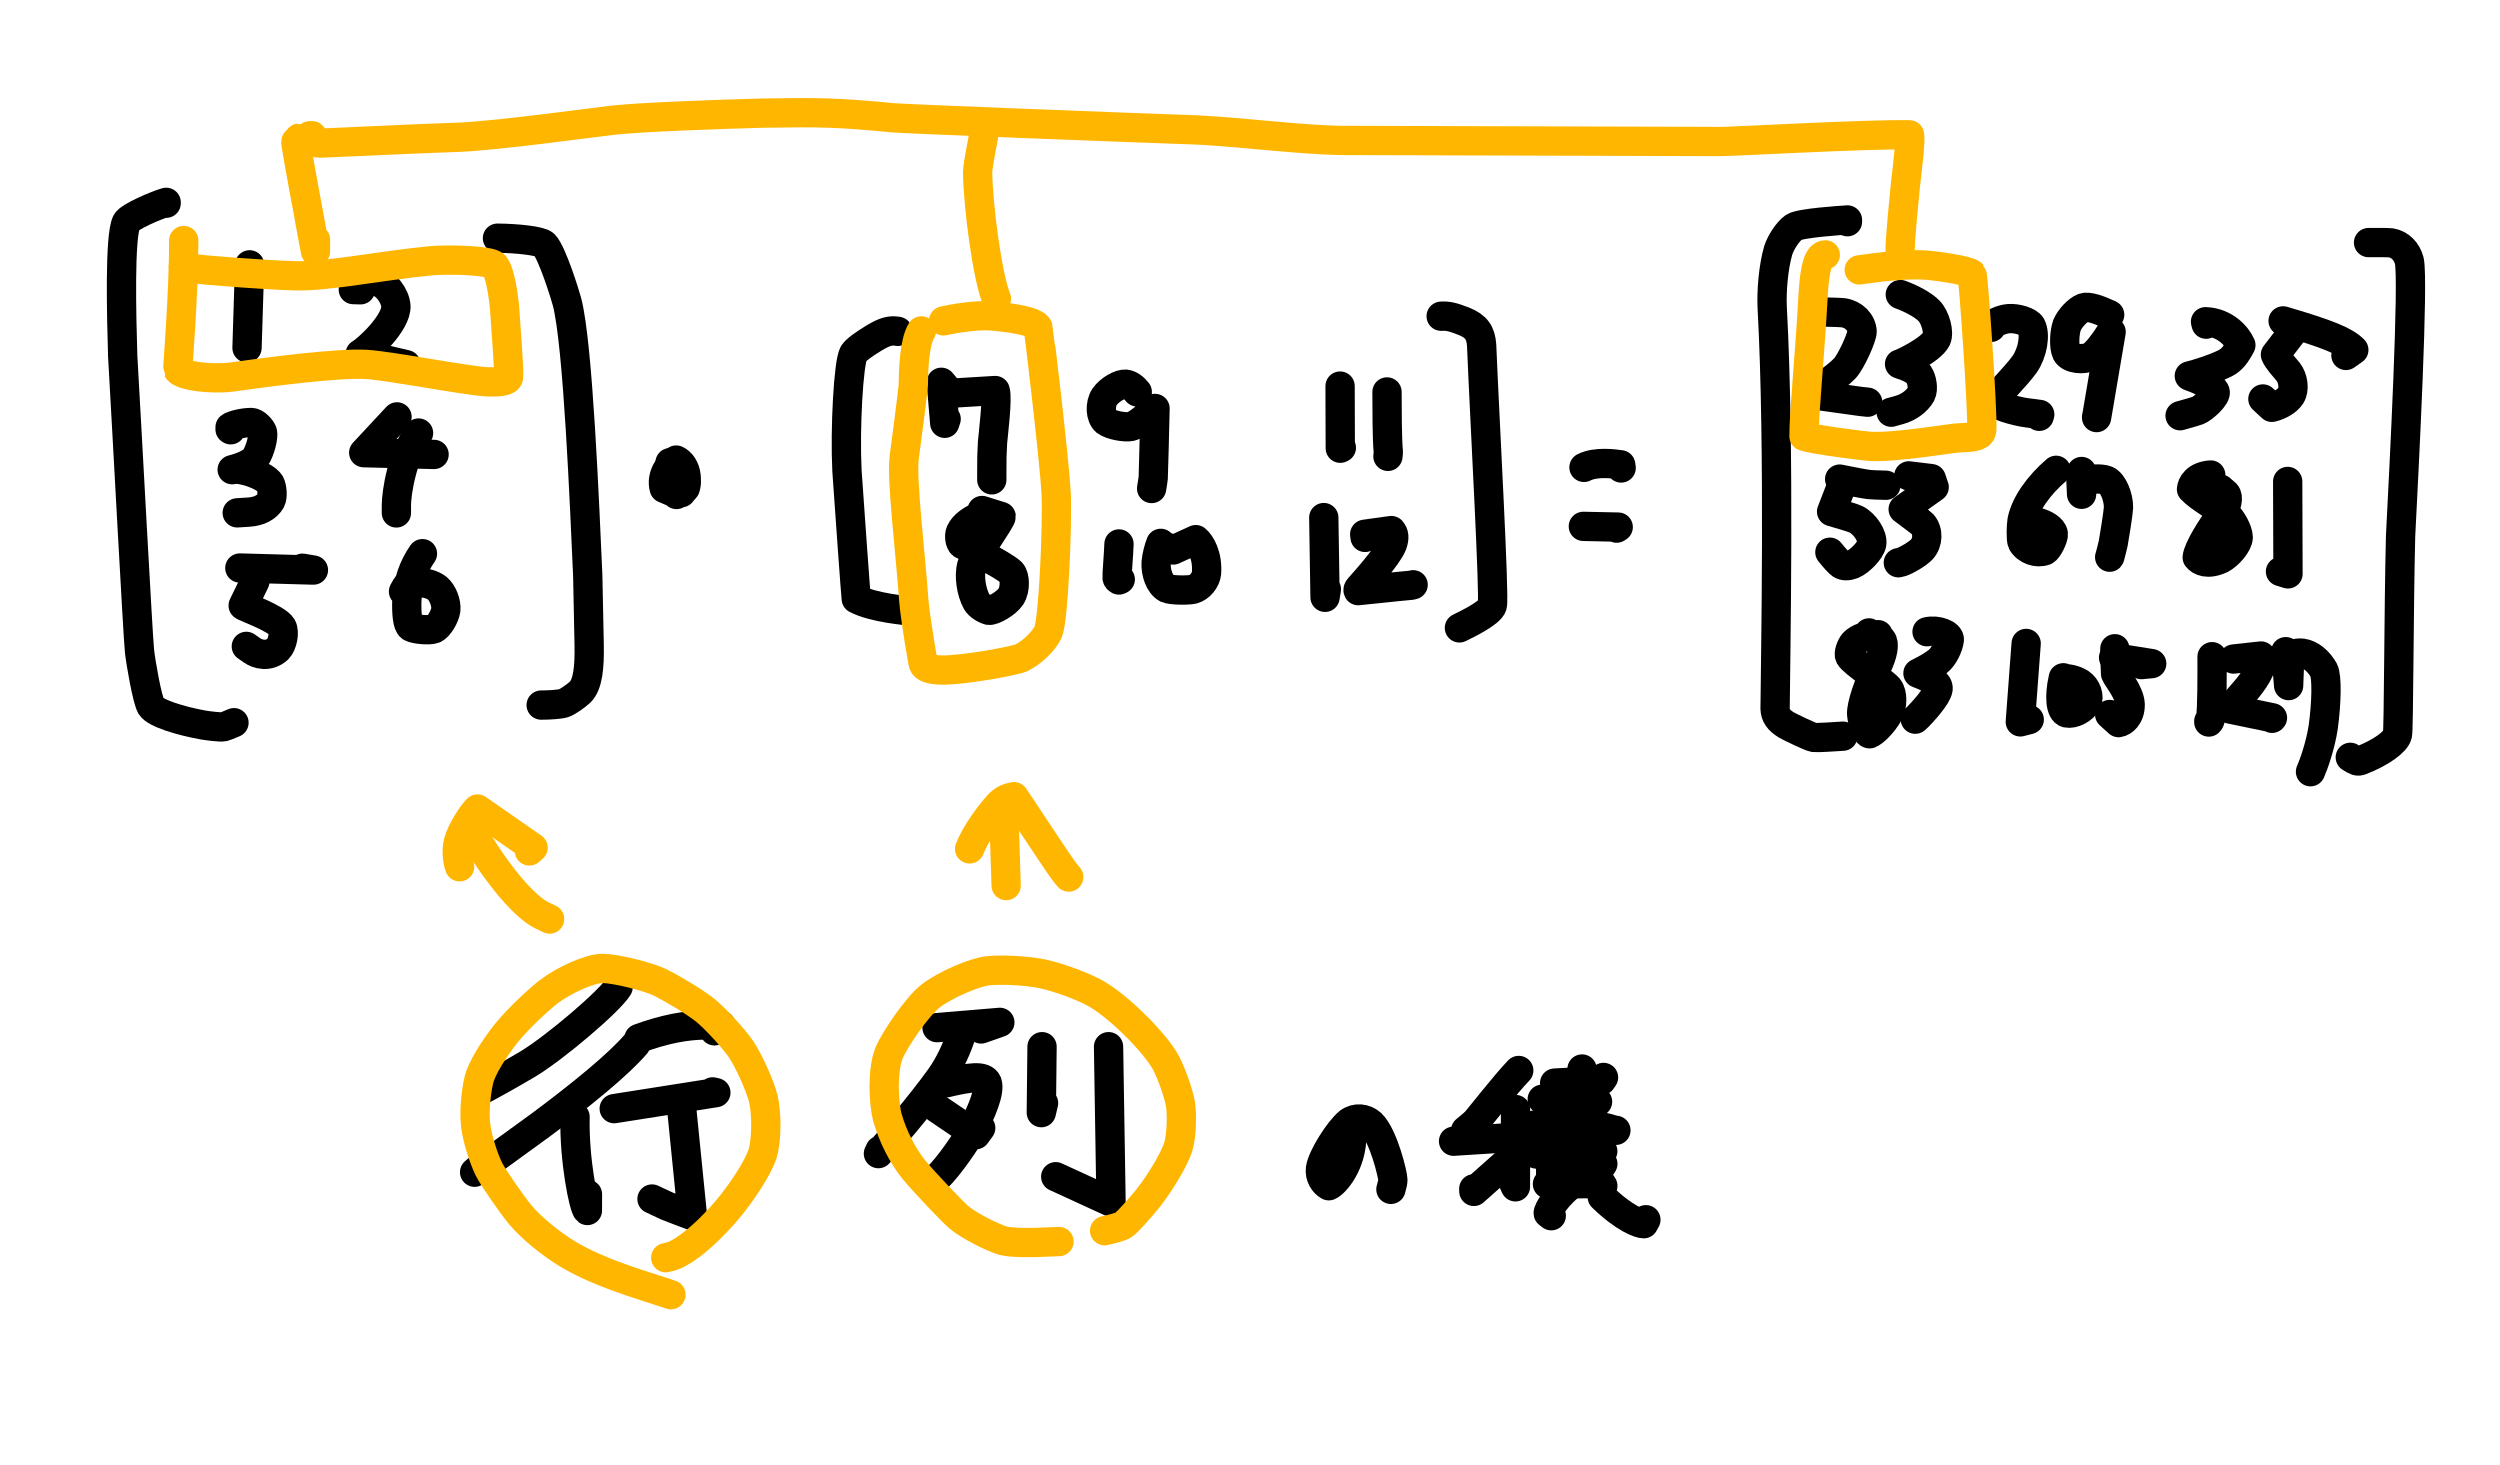 <?xml version="1.0" encoding="UTF-8" standalone="no"?>
<!DOCTYPE svg PUBLIC "-//W3C//DTD SVG 1.1//EN" "http://www.w3.org/Graphics/SVG/1.1/DTD/svg11.dtd">
<svg width="512.00" height="300.00" viewBox="0.00 0.00 512.00 300.00" xmlns="http://www.w3.org/2000/svg" xmlns:xlink="http://www.w3.org/1999/xlink">
<g stroke-linecap="round" id="Layer_2">
<path d="M34.03,41.62 C34.03,41.62 34.03,41.44 34.03,41.44 C32.00,42.02 26.43,44.41 25.89,45.53 C24.47,48.61 24.88,64.61 25.13,72.93 C26.05,88.77 28.20,129.67 28.57,133.31 C28.81,135.67 30.14,143.21 30.93,144.62 C31.80,146.07 36.94,147.63 41.54,148.47 C42.52,148.64 45.22,148.98 45.77,148.85 C46.09,148.77 46.80,148.49 47.92,148.01" fill="none" stroke="rgb(0, 0, 0)" stroke-width="6.00" stroke-opacity="1.00" stroke-linejoin="round"/>
<path d="M50.99,54.49 C50.99,54.49 51.12,54.24 51.12,54.24 C50.90,61.47 50.63,69.97 50.59,71.25 C50.59,71.25 50.59,71.26 50.59,71.25 C50.59,71.25 50.59,71.25 50.59,71.25" fill="none" stroke="rgb(0, 0, 0)" stroke-width="6.00" stroke-opacity="1.00" stroke-linejoin="round"/>
<path d="M47.25,88.02 C47.25,88.02 47.12,87.93 47.12,87.93 C47.12,87.93 47.12,87.49 47.12,87.49 C47.63,87.07 49.94,86.50 51.52,86.53 C52.36,86.56 53.46,87.73 53.75,88.50 C54.03,89.42 53.25,92.41 52.32,93.76 C51.57,94.84 49.55,95.69 47.55,96.19 C49.13,95.68 54.22,97.32 55.30,99.01 C55.73,99.79 55.90,101.69 55.47,102.51 C54.67,103.91 53.06,104.75 50.96,104.88 C50.26,104.92 49.47,104.97 48.58,105.03" fill="none" stroke="rgb(0, 0, 0)" stroke-width="6.00" stroke-opacity="1.00" stroke-linejoin="round"/>
<path d="M52.19,119.10 C52.19,119.10 49.80,124.01 49.80,124.01 C49.79,124.22 56.68,126.61 57.74,128.38 C58.36,129.48 57.84,131.97 56.94,132.89 C55.05,134.69 52.69,133.97 51.63,133.20 C51.37,133.00 50.98,132.73 50.45,132.38" fill="none" stroke="rgb(0, 0, 0)" stroke-width="6.00" stroke-opacity="1.00" stroke-linejoin="round"/>
<path d="M49.12,116.33 C49.12,116.33 64.19,116.75 64.19,116.75 C64.19,116.75 61.94,116.37 61.94,116.37" fill="none" stroke="rgb(0, 0, 0)" stroke-width="6.00" stroke-opacity="1.00" stroke-linejoin="round"/>
<path d="M73.83,59.35 C73.83,59.35 72.36,59.31 72.36,59.31 C73.15,58.33 75.22,57.38 76.95,57.62 C78.94,57.93 80.89,60.46 81.08,62.64 C81.28,66.08 75.31,71.58 73.76,72.47 C73.76,72.47 83.17,74.68 83.17,74.68 C83.17,74.68 83.05,75.58 83.05,75.58" fill="none" stroke="rgb(0, 0, 0)" stroke-width="6.00" stroke-opacity="1.00" stroke-linejoin="round"/>
<path d="M81.31,85.38 C81.31,85.38 74.49,92.71 74.49,92.71 C74.49,92.71 88.90,93.07 88.90,93.07" fill="none" stroke="rgb(0, 0, 0)" stroke-width="6.00" stroke-opacity="1.00" stroke-linejoin="round"/>
<path d="M85.72,88.69 C82.40,93.16 81.15,101.01 81.18,103.58 C81.18,103.86 81.18,104.36 81.18,105.05" fill="none" stroke="rgb(0, 0, 0)" stroke-width="6.00" stroke-opacity="1.00" stroke-linejoin="round"/>
<path d="M86.52,113.39 C84.72,115.94 83.53,119.20 83.33,122.74 C83.22,125.59 83.45,127.92 84.14,128.41 C84.90,128.90 87.97,129.17 88.90,128.79 C89.88,128.35 91.10,126.29 91.30,124.92 C91.46,123.46 90.65,121.36 89.53,120.45 C87.40,118.83 83.91,119.31 83.46,119.78 C83.30,119.96 83.03,120.41 82.64,121.14" fill="none" stroke="rgb(0, 0, 0)" stroke-width="6.00" stroke-opacity="1.00" stroke-linejoin="round"/>
<path d="M101.88,48.78 C105.96,48.81 110.69,49.34 111.45,50.07 C113.08,51.74 115.75,60.42 116.12,61.80 C118.41,70.46 119.73,103.86 120.37,117.83 C120.44,121.45 120.58,128.57 120.66,132.08 C120.75,136.67 120.39,140.16 118.84,141.72 C117.98,142.52 116.24,143.75 115.44,144.01 C114.57,144.28 112.32,144.40 110.83,144.40" fill="none" stroke="rgb(0, 0, 0)" stroke-width="6.00" stroke-opacity="1.00" stroke-linejoin="round"/>
<path d="M137.81,100.77 C137.81,100.77 136.03,100.01 136.03,100.01 C135.29,97.34 137.23,95.02 138.49,94.22 C139.50,94.68 140.33,95.87 140.51,97.49 C140.66,98.84 140.20,100.15 139.53,100.91 C137.87,100.18 138.62,98.89 138.99,98.48 C139.87,100.12 139.03,100.98 138.55,101.27 C138.55,101.27 138.87,98.73 138.87,98.73 C138.87,98.73 138.97,100.04 138.97,100.04 C138.10,99.49 137.97,98.90 138.56,97.67 C138.69,97.38 138.84,97.03 139.01,96.62" fill="none" stroke="rgb(0, 0, 0)" stroke-width="6.00" stroke-opacity="1.00" stroke-linejoin="round"/>
<path d="M183.89,67.86 C182.41,67.59 181.24,67.88 179.01,69.22 C176.65,70.66 175.34,71.65 174.83,72.41 C173.79,74.07 173.02,87.72 173.46,96.45 C174.03,104.74 175.27,122.06 175.36,122.64 C178.80,124.48 185.75,125.08 186.96,125.17" fill="none" stroke="rgb(0, 0, 0)" stroke-width="6.00" stroke-opacity="1.00" stroke-linejoin="round"/>
<path d="M137.54,95.78 C137.54,95.78 137.54,95.54 137.54,95.54 C137.54,95.54 137.15,96.61 137.15,96.61 C137.15,96.61 137.22,94.75 137.22,94.75 C137.22,94.75 138.05,98.54 138.05,98.54 C138.05,98.54 137.61,95.57 137.61,95.57 C137.61,95.57 139.56,98.83 139.56,98.83 C139.56,98.83 139.32,97.12 139.32,97.12 C140.82,97.45 140.64,99.09 140.34,99.95 C140.34,99.95 138.96,97.14 138.96,97.14 C138.96,97.14 138.21,99.98 138.21,99.98" fill="none" stroke="rgb(0, 0, 0)" stroke-width="6.00" stroke-opacity="1.00" stroke-linejoin="round"/>
<path d="M194.44,80.27 C194.44,80.27 192.78,78.29 192.78,78.29 C192.78,78.29 193.48,86.69 193.48,86.69 C193.48,86.69 193.77,85.80 193.77,85.80" fill="none" stroke="rgb(0, 0, 0)" stroke-width="6.00" stroke-opacity="1.00" stroke-linejoin="round"/>
<path d="M193.10,80.63 C193.10,80.63 203.82,79.98 203.82,79.98 C204.35,81.63 203.37,89.26 203.27,90.60 C203.15,92.39 203.10,94.52 203.12,96.64 C203.13,96.97 203.13,97.49 203.12,98.20 C203.12,98.23 203.12,98.34 203.12,98.30" fill="none" stroke="rgb(0, 0, 0)" stroke-width="6.00" stroke-opacity="1.00" stroke-linejoin="round"/>
<path d="M201.39,105.39 C198.96,106.38 197.36,107.52 196.71,108.95 C196.39,109.70 196.56,111.11 197.09,111.50 C197.41,111.72 205.45,115.62 207.12,117.24 C207.90,118.08 207.97,120.70 207.06,122.14 C206.12,123.56 203.40,125.13 202.51,124.99 C201.71,124.78 200.47,124.05 200.02,123.24 C198.89,121.13 198.44,118.00 198.99,115.83 C199.37,114.44 205.09,106.44 205.04,105.78 C205.04,105.78 201.12,104.55 201.12,104.55" fill="none" stroke="rgb(0, 0, 0)" stroke-width="6.00" stroke-opacity="1.00" stroke-linejoin="round"/>
<path d="M232.91,80.27 C232.26,79.44 231.42,78.79 230.54,78.68 C229.39,78.58 227.22,79.82 226.22,81.27 C225.22,82.80 225.36,85.35 226.49,86.29 C227.47,87.05 230.35,87.60 231.57,87.35 C233.09,87.00 235.66,84.50 236.55,83.65 C236.47,87.10 236.22,97.40 236.18,97.83 C236.14,98.25 236.03,98.99 235.85,100.05" fill="none" stroke="rgb(0, 0, 0)" stroke-width="6.00" stroke-opacity="1.00" stroke-linejoin="round"/>
<path d="M229.17,111.40 C229.10,113.56 228.72,117.93 228.77,118.28 C228.79,118.49 228.92,118.66 229.15,118.78 C229.15,118.78 229.43,118.66 229.43,118.66" fill="none" stroke="rgb(0, 0, 0)" stroke-width="6.00" stroke-opacity="1.00" stroke-linejoin="round"/>
<path d="M237.72,111.28 C237.37,112.13 236.89,113.86 236.78,115.13 C236.63,117.37 237.55,119.75 238.96,120.49 C239.81,120.89 243.27,120.94 244.36,120.68 C245.73,120.30 246.96,118.81 247.10,117.36 C247.35,113.73 245.87,111.29 244.90,110.52 C244.90,110.52 240.26,112.64 240.26,112.64 C240.26,112.64 239.05,112.07 239.05,112.07" fill="none" stroke="rgb(0, 0, 0)" stroke-width="6.00" stroke-opacity="1.00" stroke-linejoin="round"/>
<path d="M274.45,79.07 C274.45,79.07 274.49,91.80 274.49,91.80 C274.49,91.80 274.71,91.69 274.71,91.69" fill="none" stroke="rgb(0, 0, 0)" stroke-width="6.00" stroke-opacity="1.00" stroke-linejoin="round"/>
<path d="M284.06,80.27 C284.07,83.75 284.07,89.98 284.32,92.44 C284.33,92.69 284.31,93.03 284.25,93.46" fill="none" stroke="rgb(0, 0, 0)" stroke-width="6.00" stroke-opacity="1.00" stroke-linejoin="round"/>
<path d="M271.11,106.00 C271.11,106.00 271.37,122.33 271.37,122.33 C271.37,122.33 271.64,120.66 271.64,120.66" fill="none" stroke="rgb(0, 0, 0)" stroke-width="6.00" stroke-opacity="1.00" stroke-linejoin="round"/>
<path d="M279.57,110.06 C279.57,110.06 279.49,109.42 279.49,109.42 C279.49,109.42 284.94,108.66 284.94,108.66 C285.51,109.30 285.63,110.12 285.16,111.46 C284.30,113.81 279.05,119.60 278.35,120.39 C278.15,120.62 278.08,120.81 278.16,120.96 C279.81,120.82 286.15,120.10 288.90,119.87 C289.12,119.84 289.28,119.81 289.41,119.76" fill="none" stroke="rgb(0, 0, 0)" stroke-width="6.00" stroke-opacity="1.00" stroke-linejoin="round"/>
<path d="M295.15,64.76 C296.49,64.68 297.45,64.87 299.88,65.83 C302.33,66.83 303.27,68.15 303.44,70.72 C304.08,86.37 306.12,122.34 305.62,124.03 C305.15,125.56 300.44,127.83 298.89,128.59" fill="none" stroke="rgb(0, 0, 0)" stroke-width="6.00" stroke-opacity="1.00" stroke-linejoin="round"/>
<path d="M324.40,95.72 C326.85,94.46 330.75,95.02 331.92,95.19 C331.92,95.19 332.01,95.84 332.01,95.84" fill="none" stroke="rgb(0, 0, 0)" stroke-width="6.00" stroke-opacity="1.00" stroke-linejoin="round"/>
<path d="M324.27,107.80 C324.27,107.80 331.41,107.95 331.41,107.95 C331.41,107.95 331.08,108.16 331.08,108.16" fill="none" stroke="rgb(0, 0, 0)" stroke-width="6.00" stroke-opacity="1.00" stroke-linejoin="round"/>
<path d="M378.36,45.41 C378.36,45.41 378.36,45.05 378.36,45.05 C377.23,45.12 368.71,45.66 367.39,46.54 C366.14,47.41 364.69,49.67 364.17,51.31 C363.18,54.76 362.78,59.67 362.95,63.07 C364.52,91.94 363.60,135.67 363.54,145.14 C363.56,146.47 364.26,147.50 365.83,148.46 C366.63,148.92 370.74,150.91 371.49,151.03 C372.16,151.12 375.72,150.88 377.43,150.77" fill="none" stroke="rgb(0, 0, 0)" stroke-width="6.00" stroke-opacity="1.00" stroke-linejoin="round"/>
<path d="M485.08,49.68 C486.44,49.68 489.08,49.65 489.70,49.74 C491.51,50.04 492.93,51.48 493.42,53.40 C494.34,57.36 492.42,94.57 491.64,109.78 C491.26,124.94 491.27,149.13 491.00,150.46 C490.68,151.92 487.59,154.17 483.51,155.74 C482.82,156.00 482.57,155.87 481.34,155.10" fill="none" stroke="rgb(0, 0, 0)" stroke-width="6.00" stroke-opacity="1.00" stroke-linejoin="round"/>
<path d="M374.49,63.92 C374.49,63.92 374.09,63.92 374.09,63.92 C374.28,63.93 376.76,63.96 377.53,64.06 C379.65,64.37 381.24,65.98 381.36,67.88 C381.40,68.95 379.11,74.07 377.81,75.45 C375.76,77.57 371.99,79.84 371.15,80.83 C374.59,81.32 380.51,82.15 381.02,82.21 C381.37,82.26 381.87,82.31 382.50,82.37" fill="none" stroke="rgb(0, 0, 0)" stroke-width="6.00" stroke-opacity="1.00" stroke-linejoin="round"/>
<path d="M389.18,60.32 C391.36,61.10 393.83,62.40 395.08,63.67 C396.36,65.01 397.20,68.03 396.59,69.40 C395.48,71.67 389.37,74.53 389.03,74.55 C390.91,75.13 392.31,75.83 392.98,76.74 C393.63,77.71 393.95,79.72 393.43,80.71 C392.61,82.18 390.86,83.43 389.10,83.92 C388.56,84.06 387.97,84.23 387.31,84.42" fill="none" stroke="rgb(0, 0, 0)" stroke-width="6.00" stroke-opacity="1.00" stroke-linejoin="round"/>
<path d="M407.75,67.05 C407.75,67.05 407.75,66.81 407.75,66.81 C407.99,66.33 409.74,65.41 411.31,65.26 C413.13,65.11 415.47,65.88 415.98,66.74 C416.93,68.56 416.27,72.27 414.65,74.59 C412.91,76.99 409.09,80.90 408.04,81.96 C408.40,82.98 412.65,84.22 415.23,84.56 C416.19,84.68 417.45,84.82 417.74,84.88 C417.74,84.88 417.63,85.26 417.63,85.26" fill="none" stroke="rgb(0, 0, 0)" stroke-width="6.00" stroke-opacity="1.00" stroke-linejoin="round"/>
<path d="M432.06,64.46 C429.85,63.42 427.71,62.68 426.72,63.02 C425.48,63.48 423.92,65.19 423.32,66.60 C422.80,68.05 422.64,71.03 423.23,72.25 C423.89,73.52 426.79,73.81 428.25,72.97 C429.37,72.29 430.90,70.28 432.36,67.97 C432.36,67.97 429.38,85.52 429.38,85.52 C429.38,85.52 429.38,85.38 429.38,85.38" fill="none" stroke="rgb(0, 0, 0)" stroke-width="6.00" stroke-opacity="1.00" stroke-linejoin="round"/>
<path d="M451.82,66.39 C451.82,66.39 451.69,65.89 451.69,65.89 C455.64,66.04 458.11,68.79 458.93,70.68 C457.85,72.72 457.01,73.73 455.72,74.39 C453.41,75.55 449.49,76.75 448.37,76.99 C448.31,77.05 452.52,78.25 453.63,80.14 C454.12,81.07 451.17,83.68 450.12,84.07 C449.64,84.25 448.42,84.60 446.48,85.14" fill="none" stroke="rgb(0, 0, 0)" stroke-width="6.00" stroke-opacity="1.00" stroke-linejoin="round"/>
<path d="M470.52,66.75 C470.52,66.75 466.01,72.63 466.01,72.63 C466.38,73.67 468.04,75.43 468.62,76.15 C469.66,77.48 469.95,79.76 469.17,81.01 C468.42,82.17 466.75,83.08 465.28,83.42 C465.28,83.42 463.44,81.71 463.44,81.71" fill="none" stroke="rgb(0, 0, 0)" stroke-width="6.00" stroke-opacity="1.00" stroke-linejoin="round"/>
<path d="M467.58,65.72 C476.96,68.46 480.37,69.91 482.06,71.66 C482.06,71.66 480.45,72.79 480.45,72.79" fill="none" stroke="rgb(0, 0, 0)" stroke-width="6.00" stroke-opacity="1.00" stroke-linejoin="round"/>
<path d="M377.43,98.78 C377.43,98.78 375.11,104.78 375.11,104.78 C376.56,105.21 379.49,106.04 380.16,106.38 C381.95,107.32 383.59,109.79 383.33,111.38 C383.06,112.76 380.85,115.01 379.38,115.59 C378.41,115.95 377.63,115.95 377.05,115.58 C376.66,115.32 375.89,114.49 374.76,113.09" fill="none" stroke="rgb(0, 0, 0)" stroke-width="6.00" stroke-opacity="1.00" stroke-linejoin="round"/>
<path d="M376.76,98.12 C378.11,98.39 381.84,99.14 382.76,99.23 C383.37,99.29 384.53,99.34 386.24,99.38" fill="none" stroke="rgb(0, 0, 0)" stroke-width="6.00" stroke-opacity="1.00" stroke-linejoin="round"/>
<path d="M390.92,97.46 C390.92,97.46 395.53,98.02 395.53,98.02 C395.53,98.02 396.12,99.77 396.12,99.77 C396.12,99.77 389.77,104.29 389.77,104.29 C390.58,104.94 393.33,106.91 393.73,107.34 C394.97,108.72 394.88,111.10 393.61,112.50 C392.67,113.48 390.52,114.72 389.45,115.09 C389.28,115.14 389.05,115.20 388.78,115.25" fill="none" stroke="rgb(0, 0, 0)" stroke-width="6.00" stroke-opacity="1.00" stroke-linejoin="round"/>
<path d="M421.10,96.32 C417.61,99.32 414.80,103.15 414.11,106.64 C413.96,107.54 413.84,110.49 414.16,111.11 C415.03,112.65 417.15,113.38 418.78,112.79 C419.42,112.52 420.59,110.14 420.52,109.36 C420.41,108.28 418.73,107.29 417.18,106.94 C417.18,106.94 415.96,107.60 415.96,107.60 C415.96,107.60 415.76,109.36 415.76,109.36" fill="none" stroke="rgb(0, 0, 0)" stroke-width="6.00" stroke-opacity="1.00" stroke-linejoin="round"/>
<path d="M426.31,96.56 C426.31,96.56 426.31,101.23 426.31,101.23 C426.31,101.23 426.18,98.53 426.18,98.53 C427.79,98.10 430.25,97.90 431.42,98.37 C432.72,98.92 433.89,101.72 433.87,103.93 C433.84,104.83 433.02,110.09 432.79,111.26 C432.68,111.82 432.21,113.60 432.10,114.02 C432.08,114.07 432.07,114.10 432.06,114.11" fill="none" stroke="rgb(0, 0, 0)" stroke-width="6.00" stroke-opacity="1.00" stroke-linejoin="round"/>
<path d="M452.76,97.28 C449.72,97.49 448.89,99.24 448.82,100.19 C450.43,101.92 454.05,103.86 455.97,105.38 C456.99,106.24 458.37,108.67 458.39,110.03 C458.37,111.40 456.37,113.71 454.85,114.47 C452.11,115.73 450.55,114.91 449.99,114.16 C450.13,112.38 453.14,107.65 454.56,105.88 C456.31,103.68 456.41,101.68 455.85,101.12 C455.79,101.06 455.43,100.74 454.76,100.17" fill="none" stroke="rgb(0, 0, 0)" stroke-width="6.00" stroke-opacity="1.00" stroke-linejoin="round"/>
<path d="M468.52,98.60 C468.52,98.60 468.58,117.53 468.58,117.53 C468.58,117.53 467.04,117.05 467.04,117.05" fill="none" stroke="rgb(0, 0, 0)" stroke-width="6.00" stroke-opacity="1.00" stroke-linejoin="round"/>
<path d="M384.64,129.98 C382.21,130.15 380.65,130.64 379.65,131.67 C379.10,132.28 378.52,133.83 378.83,134.41 C379.66,135.85 385.54,139.48 386.76,140.92 C387.67,142.03 387.59,144.52 386.84,146.00 C385.54,148.34 383.63,150.01 382.89,150.28 C382.34,150.28 381.47,148.39 381.27,146.31 C381.11,144.58 382.76,139.86 384.43,136.48 C385.63,133.96 386.03,131.83 385.36,131.02 C385.24,130.89 384.80,130.64 384.04,130.27 C383.76,130.16 383.33,129.94 382.77,129.62" fill="none" stroke="rgb(0, 0, 0)" stroke-width="6.00" stroke-opacity="1.00" stroke-linejoin="round"/>
<path d="M394.66,129.38 C396.86,128.90 399.31,129.91 399.22,131.02 C399.05,132.51 397.98,134.57 396.92,135.41 C395.77,136.31 394.76,136.89 392.80,137.88 C395.49,138.88 397.04,139.93 396.92,141.08 C396.73,142.62 393.68,145.86 392.93,146.65 C392.75,146.83 392.53,147.04 392.25,147.29" fill="none" stroke="rgb(0, 0, 0)" stroke-width="6.00" stroke-opacity="1.00" stroke-linejoin="round"/>
<path d="M414.96,131.78 C414.96,131.78 413.76,147.84 413.76,147.84 C413.76,147.84 415.59,147.37 415.59,147.37" fill="none" stroke="rgb(0, 0, 0)" stroke-width="6.00" stroke-opacity="1.00" stroke-linejoin="round"/>
<path d="M422.57,138.81 C421.65,142.83 422.05,145.70 423.26,146.02 C424.57,146.30 426.60,145.30 427.38,143.87 C428.01,142.64 427.31,140.76 426.03,139.91 C424.90,139.20 423.37,138.90 422.58,139.04 C422.58,139.04 422.84,139.71 422.84,139.71" fill="none" stroke="rgb(0, 0, 0)" stroke-width="6.00" stroke-opacity="1.00" stroke-linejoin="round"/>
<path d="M433.12,132.86 C433.15,134.11 433.22,137.57 433.26,137.95 C433.31,138.44 436.18,141.81 436.26,144.26 C436.29,146.79 434.77,147.86 433.89,147.99 C433.89,147.99 432.06,146.33 432.06,146.33" fill="none" stroke="rgb(0, 0, 0)" stroke-width="6.00" stroke-opacity="1.00" stroke-linejoin="round"/>
<path d="M432.86,134.67 C432.86,134.67 440.67,135.91 440.67,135.91 C440.67,135.91 438.55,136.11 438.55,136.11" fill="none" stroke="rgb(0, 0, 0)" stroke-width="6.00" stroke-opacity="1.00" stroke-linejoin="round"/>
<path d="M453.03,134.49 C453.04,137.78 453.07,145.40 452.72,147.15 C452.66,147.45 452.54,147.69 452.36,147.87 C452.36,147.87 452.36,147.71 452.36,147.71" fill="none" stroke="rgb(0, 0, 0)" stroke-width="6.00" stroke-opacity="1.00" stroke-linejoin="round"/>
<path d="M457.43,134.97 C457.43,134.97 463.05,134.35 463.05,134.35 C463.75,135.69 462.36,138.45 460.23,141.01 C458.92,142.51 457.15,144.58 456.75,145.22 C456.75,145.22 465.40,147.01 465.40,147.01 C465.40,147.01 465.31,147.11 465.31,147.11" fill="none" stroke="rgb(0, 0, 0)" stroke-width="6.00" stroke-opacity="1.00" stroke-linejoin="round"/>
<path d="M468.12,133.46 C468.12,133.46 468.71,140.41 468.71,140.41 C468.71,140.41 468.94,134.42 468.94,134.42 C469.39,133.99 470.42,133.64 471.55,133.78 C473.16,133.99 474.85,135.37 475.90,137.25 C476.60,138.58 476.47,144.01 475.80,148.88 C475.25,152.65 473.80,156.70 473.19,158.05" fill="none" stroke="rgb(0, 0, 0)" stroke-width="6.00" stroke-opacity="1.00" stroke-linejoin="round"/>
<path d="M37.63,50.04 C37.63,50.04 37.63,49.26 37.63,49.26 C37.63,60.54 36.33,75.58 36.41,75.72 C37.27,76.97 42.92,77.73 47.39,77.23 C54.23,76.25 69.03,74.29 74.99,74.63 C80.04,74.94 95.69,78.03 99.97,78.21 C102.33,78.26 104.01,78.10 104.16,77.27 C104.31,76.30 103.63,67.04 103.36,63.42 C103.13,60.43 102.37,55.60 101.27,54.33 C100.34,53.36 92.25,53.05 88.21,53.41 C77.87,54.41 67.15,56.62 60.79,56.49 C54.02,56.33 41.48,55.28 39.52,55.02 C38.85,54.92 38.17,54.82 37.50,54.73" fill="none" stroke="rgb(255, 182, 0)" stroke-width="6.00" stroke-opacity="1.00" stroke-linejoin="round"/>
<path d="M188.70,67.77 C187.25,70.11 187.07,75.83 187.04,78.93 C186.94,80.26 185.67,90.14 185.18,93.70 C184.62,98.27 186.34,111.93 187.15,123.01 C187.44,126.70 189.01,135.61 189.08,135.91 C189.33,136.78 190.58,137.16 192.84,137.23 C197.40,137.28 207.72,135.36 209.15,134.73 C211.25,133.75 213.78,131.34 214.66,129.45 C215.76,126.95 216.59,107.32 216.30,101.05 C216.01,94.84 212.74,67.40 212.64,67.14 C212.08,65.82 207.56,65.09 202.89,64.68 C199.74,64.49 195.01,65.30 193.24,65.72" fill="none" stroke="rgb(255, 182, 0)" stroke-width="6.00" stroke-opacity="1.00" stroke-linejoin="round"/>
<path d="M373.82,52.20 C372.43,52.21 371.66,54.72 371.34,60.27 C370.72,72.15 369.43,84.71 369.46,89.34 C371.22,89.99 380.79,91.22 382.71,91.39 C387.78,91.81 399.78,89.69 401.31,89.66 C404.76,89.57 405.79,89.23 405.87,87.95 C406.05,83.49 404.12,56.43 403.86,56.13 C403.10,55.32 395.82,54.37 394.47,54.29 C390.24,54.03 385.28,54.63 380.77,55.27" fill="none" stroke="rgb(255, 182, 0)" stroke-width="6.00" stroke-opacity="1.00" stroke-linejoin="round"/>
<path d="M64.61,49.08 C64.61,49.08 64.61,51.48 64.61,51.48 C63.09,43.27 60.81,31.00 60.63,29.51 C60.60,29.28 60.59,29.12 60.61,29.00" fill="none" stroke="rgb(255, 182, 0)" stroke-width="6.00" stroke-opacity="1.00" stroke-linejoin="round"/>
<path d="M63.95,27.98 C63.98,27.88 63.98,27.82 63.95,27.80 C63.92,27.79 63.80,27.79 63.59,27.80 C63.54,27.80 63.50,27.80 63.46,27.80" fill="none" stroke="rgb(255, 182, 0)" stroke-width="6.00" stroke-opacity="1.00" stroke-linejoin="round"/>
<path d="M63.95,27.98 C62.37,28.08 62.04,28.09 62.02,28.10 C61.97,28.12 61.72,28.18 61.27,28.28 C61.45,28.64 63.49,29.15 65.74,29.31 C66.19,29.33 86.50,28.33 93.96,28.11 C102.00,27.78 121.98,25.01 125.68,24.60 C131.57,23.95 148.23,23.38 156.08,23.17 C167.95,22.97 171.67,23.04 182.88,24.12 C185.27,24.35 229.44,26.07 245.34,26.62 C254.75,27.12 266.02,28.59 274.44,28.76 C305.80,28.83 344.72,28.94 352.27,28.98 C355.18,28.99 382.01,27.45 391.07,27.61 C391.34,28.60 390.65,34.27 390.25,37.73 C389.89,41.30 389.19,48.43 389.15,51.06 C389.14,51.48 389.15,51.98 389.18,52.56" fill="none" stroke="rgb(255, 182, 0)" stroke-width="6.00" stroke-opacity="1.00" stroke-linejoin="round"/>
<path d="M204.06,61.16 C202.25,56.84 200.29,42.23 200.22,35.25 C200.21,33.93 201.50,27.64 201.62,26.86 C201.62,26.86 201.52,26.90 201.52,26.90" fill="none" stroke="rgb(255, 182, 0)" stroke-width="6.00" stroke-opacity="1.00" stroke-linejoin="round"/>
<path d="M126.59,202.16 C124.89,205.00 113.76,214.49 108.13,217.90 C104.22,220.21 100.46,222.31 97.96,223.59 C97.96,223.59 99.82,222.59 99.82,222.59" fill="none" stroke="rgb(0, 0, 0)" stroke-width="6.00" stroke-opacity="1.00" stroke-linejoin="round"/>
<path d="M130.19,213.88 C126.67,217.98 119.22,224.08 110.82,230.34 C100.67,237.75 99.80,238.35 97.20,240.07 C97.19,240.08 97.16,240.11 97.17,240.10 C97.17,240.10 97.92,239.45 97.92,239.45" fill="none" stroke="rgb(0, 0, 0)" stroke-width="6.00" stroke-opacity="1.00" stroke-linejoin="round"/>
<path d="M117.77,228.73 C117.56,237.65 119.58,247.36 120.30,247.91 C120.30,247.91 120.31,244.58 120.31,244.58" fill="none" stroke="rgb(0, 0, 0)" stroke-width="6.00" stroke-opacity="1.00" stroke-linejoin="round"/>
<path d="M130.86,212.68 C135.88,210.85 140.38,209.91 144.64,209.92 C145.63,209.92 146.62,209.93 147.60,209.93 C147.60,209.93 146.32,211.11 146.32,211.11" fill="none" stroke="rgb(0, 0, 0)" stroke-width="6.00" stroke-opacity="1.00" stroke-linejoin="round"/>
<path d="M125.79,227.05 C125.79,227.05 146.61,223.77 146.61,223.77 C146.61,223.77 145.93,223.62 145.93,223.62" fill="none" stroke="rgb(0, 0, 0)" stroke-width="6.00" stroke-opacity="1.00" stroke-linejoin="round"/>
<path d="M139.41,225.06 C139.41,225.06 141.81,248.98 141.81,248.98 C140.64,248.54 137.40,247.34 136.59,246.99 C136.07,246.76 135.05,246.28 133.53,245.56" fill="none" stroke="rgb(0, 0, 0)" stroke-width="6.00" stroke-opacity="1.00" stroke-linejoin="round"/>
<path d="M191.90,210.46 C191.90,210.46 204.77,209.38 204.77,209.38 C204.77,209.38 200.94,210.73 200.94,210.73" fill="none" stroke="rgb(0, 0, 0)" stroke-width="6.00" stroke-opacity="1.00" stroke-linejoin="round"/>
<path d="M196.98,211.66 C195.96,214.64 194.66,217.72 192.61,220.62 C188.33,226.61 181.57,234.38 179.90,236.26 C179.90,236.26 180.22,235.58 180.22,235.58" fill="none" stroke="rgb(0, 0, 0)" stroke-width="6.00" stroke-opacity="1.00" stroke-linejoin="round"/>
<path d="M193.77,221.76 C198.76,220.58 201.54,220.24 202.18,221.73 C202.80,223.45 201.09,227.74 198.70,232.11 C197.21,234.74 192.93,240.76 191.31,241.60 C191.08,241.72 190.70,241.76 190.17,241.71 C190.04,241.69 189.90,241.69 189.77,241.71" fill="none" stroke="rgb(0, 0, 0)" stroke-width="6.00" stroke-opacity="1.00" stroke-linejoin="round"/>
<path d="M191.90,226.99 C191.90,226.99 199.85,232.38 199.85,232.38 C199.85,232.38 200.85,231.00 200.85,231.00" fill="none" stroke="rgb(0, 0, 0)" stroke-width="6.00" stroke-opacity="1.00" stroke-linejoin="round"/>
<path d="M213.41,214.36 C213.41,214.36 213.26,227.87 213.26,227.87 C213.26,227.87 213.72,225.91 213.72,225.91" fill="none" stroke="rgb(0, 0, 0)" stroke-width="6.00" stroke-opacity="1.00" stroke-linejoin="round"/>
<path d="M227.03,214.36 C227.03,214.36 227.54,246.19 227.54,246.19 C227.54,246.19 216.21,240.99 216.21,240.99" fill="none" stroke="rgb(0, 0, 0)" stroke-width="6.00" stroke-opacity="1.00" stroke-linejoin="round"/>
<path d="M276.85,232.34 C276.85,232.31 276.85,232.38 276.85,232.40 C276.92,238.35 273.36,242.36 272.14,242.84 C271.13,242.30 270.23,240.91 270.43,239.35 C270.74,236.98 274.27,231.44 276.24,229.86 C277.61,228.80 279.56,229.00 280.82,230.14 C283.38,232.62 285.26,240.69 285.26,241.58 C285.26,242.02 285.13,242.68 284.86,243.58" fill="none" stroke="rgb(0, 0, 0)" stroke-width="6.00" stroke-opacity="1.00" stroke-linejoin="round"/>
<path d="M311.04,219.23 C308.25,222.13 302.73,229.21 302.27,229.68 C301.91,230.06 301.21,230.67 300.16,231.51" fill="none" stroke="rgb(0, 0, 0)" stroke-width="6.00" stroke-opacity="1.00" stroke-linejoin="round"/>
<path d="M297.69,233.72 C297.69,233.72 312.28,232.79 312.28,232.79 C312.28,232.79 312.33,232.25 312.33,232.25 C312.33,232.25 312.22,232.08 312.22,232.08" fill="none" stroke="rgb(0, 0, 0)" stroke-width="6.00" stroke-opacity="1.00" stroke-linejoin="round"/>
<path d="M310.38,227.23 C310.38,227.23 310.36,243.06 310.36,243.06 C310.36,243.06 310.00,242.27 310.00,242.27" fill="none" stroke="rgb(0, 0, 0)" stroke-width="6.00" stroke-opacity="1.00" stroke-linejoin="round"/>
<path d="M309.71,237.02 C309.71,237.02 301.85,244.00 301.85,244.00 C301.85,244.00 301.83,243.46 301.83,243.46" fill="none" stroke="rgb(0, 0, 0)" stroke-width="6.00" stroke-opacity="1.00" stroke-linejoin="round"/>
<path d="M310.38,234.56 C311.32,234.99 313.92,236.18 314.55,236.32 C315.23,236.46 316.08,236.52 317.10,236.48 C317.38,236.47 317.66,236.42 317.94,236.34" fill="none" stroke="rgb(0, 0, 0)" stroke-width="6.00" stroke-opacity="1.00" stroke-linejoin="round"/>
<path d="M318.39,221.82 C318.39,221.82 327.97,221.28 327.97,221.28 C327.97,221.28 328.40,220.66 328.40,220.66" fill="none" stroke="rgb(0, 0, 0)" stroke-width="6.00" stroke-opacity="1.00" stroke-linejoin="round"/>
<path d="M324.00,218.93 C324.00,218.93 323.96,228.80 323.96,228.80 C323.96,228.80 323.39,228.53 323.39,228.53" fill="none" stroke="rgb(0, 0, 0)" stroke-width="6.00" stroke-opacity="1.00" stroke-linejoin="round"/>
<path d="M315.85,225.12 C320.40,225.48 323.97,225.54 326.07,225.54 C326.30,225.55 326.67,225.58 327.18,225.63 C327.18,225.63 326.87,225.84 326.87,225.84" fill="none" stroke="rgb(0, 0, 0)" stroke-width="6.00" stroke-opacity="1.00" stroke-linejoin="round"/>
<path d="M314.25,230.41 C323.10,229.80 327.46,230.43 330.46,231.41 C330.63,231.46 330.79,231.49 330.94,231.49" fill="none" stroke="rgb(0, 0, 0)" stroke-width="6.00" stroke-opacity="1.00" stroke-linejoin="round"/>
<path d="M317.46,232.28 C317.46,232.28 317.59,240.73 317.59,240.73 C317.59,240.73 317.59,239.56 317.59,239.56" fill="none" stroke="rgb(0, 0, 0)" stroke-width="6.00" stroke-opacity="1.00" stroke-linejoin="round"/>
<path d="M317.99,231.80 C319.44,232.06 322.59,232.60 323.37,232.98 C325.39,233.98 327.18,236.43 327.19,238.06 C327.18,238.41 327.07,239.00 326.86,239.82 C326.86,239.82 326.12,240.28 326.12,240.28" fill="none" stroke="rgb(0, 0, 0)" stroke-width="6.00" stroke-opacity="1.00" stroke-linejoin="round"/>
<path d="M318.52,235.76 C320.21,235.76 323.76,235.76 325.63,235.76 C326.39,235.76 327.15,235.76 327.90,235.76 C328.02,235.76 328.13,235.76 328.25,235.76" fill="none" stroke="rgb(0, 0, 0)" stroke-width="6.00" stroke-opacity="1.00" stroke-linejoin="round"/>
<path d="M318.66,238.17 C318.66,238.17 328.26,238.34 328.26,238.34 C328.26,238.34 328.04,238.70 328.04,238.70" fill="none" stroke="rgb(0, 0, 0)" stroke-width="6.00" stroke-opacity="1.00" stroke-linejoin="round"/>
<path d="M316.92,242.49 C316.92,242.49 327.95,242.39 327.95,242.39 C327.95,242.39 328.26,242.87 328.26,242.87" fill="none" stroke="rgb(0, 0, 0)" stroke-width="6.00" stroke-opacity="1.00" stroke-linejoin="round"/>
<path d="M322.66,241.95 C318.68,244.73 316.95,248.05 317.08,248.49 C317.08,248.49 317.70,248.98 317.70,248.98" fill="none" stroke="rgb(0, 0, 0)" stroke-width="6.00" stroke-opacity="1.00" stroke-linejoin="round"/>
<path d="M328.14,245.14 C332.78,249.66 335.90,250.62 336.63,250.62 C336.63,250.62 337.08,249.80 337.08,249.80" fill="none" stroke="rgb(0, 0, 0)" stroke-width="6.00" stroke-opacity="1.00" stroke-linejoin="round"/>
<path d="M137.41,265.15 C129.55,262.57 122.89,260.69 116.42,256.92 C113.30,255.08 108.82,251.55 106.54,248.77 C104.61,246.40 100.95,241.12 100.10,239.39 C98.96,237.01 97.77,233.19 97.43,230.62 C97.10,227.97 97.38,224.23 98.08,221.14 C98.63,218.86 101.06,214.89 103.77,211.50 C105.99,208.74 110.37,204.64 112.36,203.12 C115.52,200.73 120.76,198.31 123.49,198.33 C126.36,198.39 132.70,200.03 135.01,201.12 C137.79,202.48 142.27,205.18 144.40,206.87 C146.48,208.55 150.25,212.65 151.77,214.88 C153.39,217.32 155.67,222.35 156.34,225.07 C157.04,228.04 157.03,233.59 156.16,236.34 C155.18,239.28 151.83,244.39 148.75,248.00 C142.88,254.77 138.83,256.95 137.39,257.33 C137.04,257.41 136.69,257.50 136.34,257.58" fill="none" stroke="rgb(255, 182, 0)" stroke-width="6.00" stroke-opacity="1.00" stroke-linejoin="round"/>
<path d="M112.56,188.22 C111.59,187.78 110.47,187.23 109.79,186.76 C105.41,183.72 99.95,176.14 96.64,170.26 C96.64,170.26 96.27,170.97 96.27,170.97" fill="none" stroke="rgb(255, 182, 0)" stroke-width="6.00" stroke-opacity="1.00" stroke-linejoin="round"/>
<path d="M94.13,177.52 C93.67,176.34 93.44,174.09 93.87,172.48 C94.59,169.84 96.99,166.38 97.79,165.69 C97.79,165.69 109.18,173.61 109.18,173.61 C109.18,173.61 108.42,174.27 108.42,174.27" fill="none" stroke="rgb(255, 182, 0)" stroke-width="6.00" stroke-opacity="1.00" stroke-linejoin="round"/>
<path d="M216.88,254.27 C211.04,254.56 206.97,254.58 205.20,254.03 C203.09,253.32 198.46,251.08 196.33,249.25 C194.89,248.00 189.25,242.08 187.16,239.54 C184.85,236.68 182.87,232.77 181.77,228.97 C180.91,225.80 180.69,219.25 182.04,215.75 C183.19,212.93 187.87,206.05 190.67,203.91 C193.77,201.58 199.62,199.11 202.33,198.81 C205.41,198.53 210.24,198.78 213.44,199.43 C216.75,200.13 221.80,201.98 224.51,203.52 C229.45,206.38 236.65,213.73 238.75,217.60 C239.90,219.74 241.39,223.96 241.76,226.13 C242.12,228.42 241.97,232.79 241.28,234.96 C240.44,237.49 237.70,242.12 235.08,245.45 C234.16,246.58 230.84,250.49 229.95,250.96 C229.40,251.24 228.16,251.61 226.23,252.05" fill="none" stroke="rgb(255, 182, 0)" stroke-width="6.00" stroke-opacity="1.00" stroke-linejoin="round"/>
<path d="M206.06,181.37 C206.06,181.37 205.54,165.34 205.54,165.34 C205.54,165.34 204.32,165.98 204.32,165.98" fill="none" stroke="rgb(255, 182, 0)" stroke-width="6.00" stroke-opacity="1.00" stroke-linejoin="round"/>
<path d="M198.58,173.85 C199.86,170.56 202.80,166.70 204.41,164.92 C205.38,163.85 206.28,163.41 207.66,163.16 C209.41,165.68 216.33,176.36 218.10,178.67 C218.28,178.89 218.54,179.21 218.88,179.62" fill="none" stroke="rgb(255, 182, 0)" stroke-width="6.00" stroke-opacity="1.00" stroke-linejoin="round"/>
</g>
</svg>
